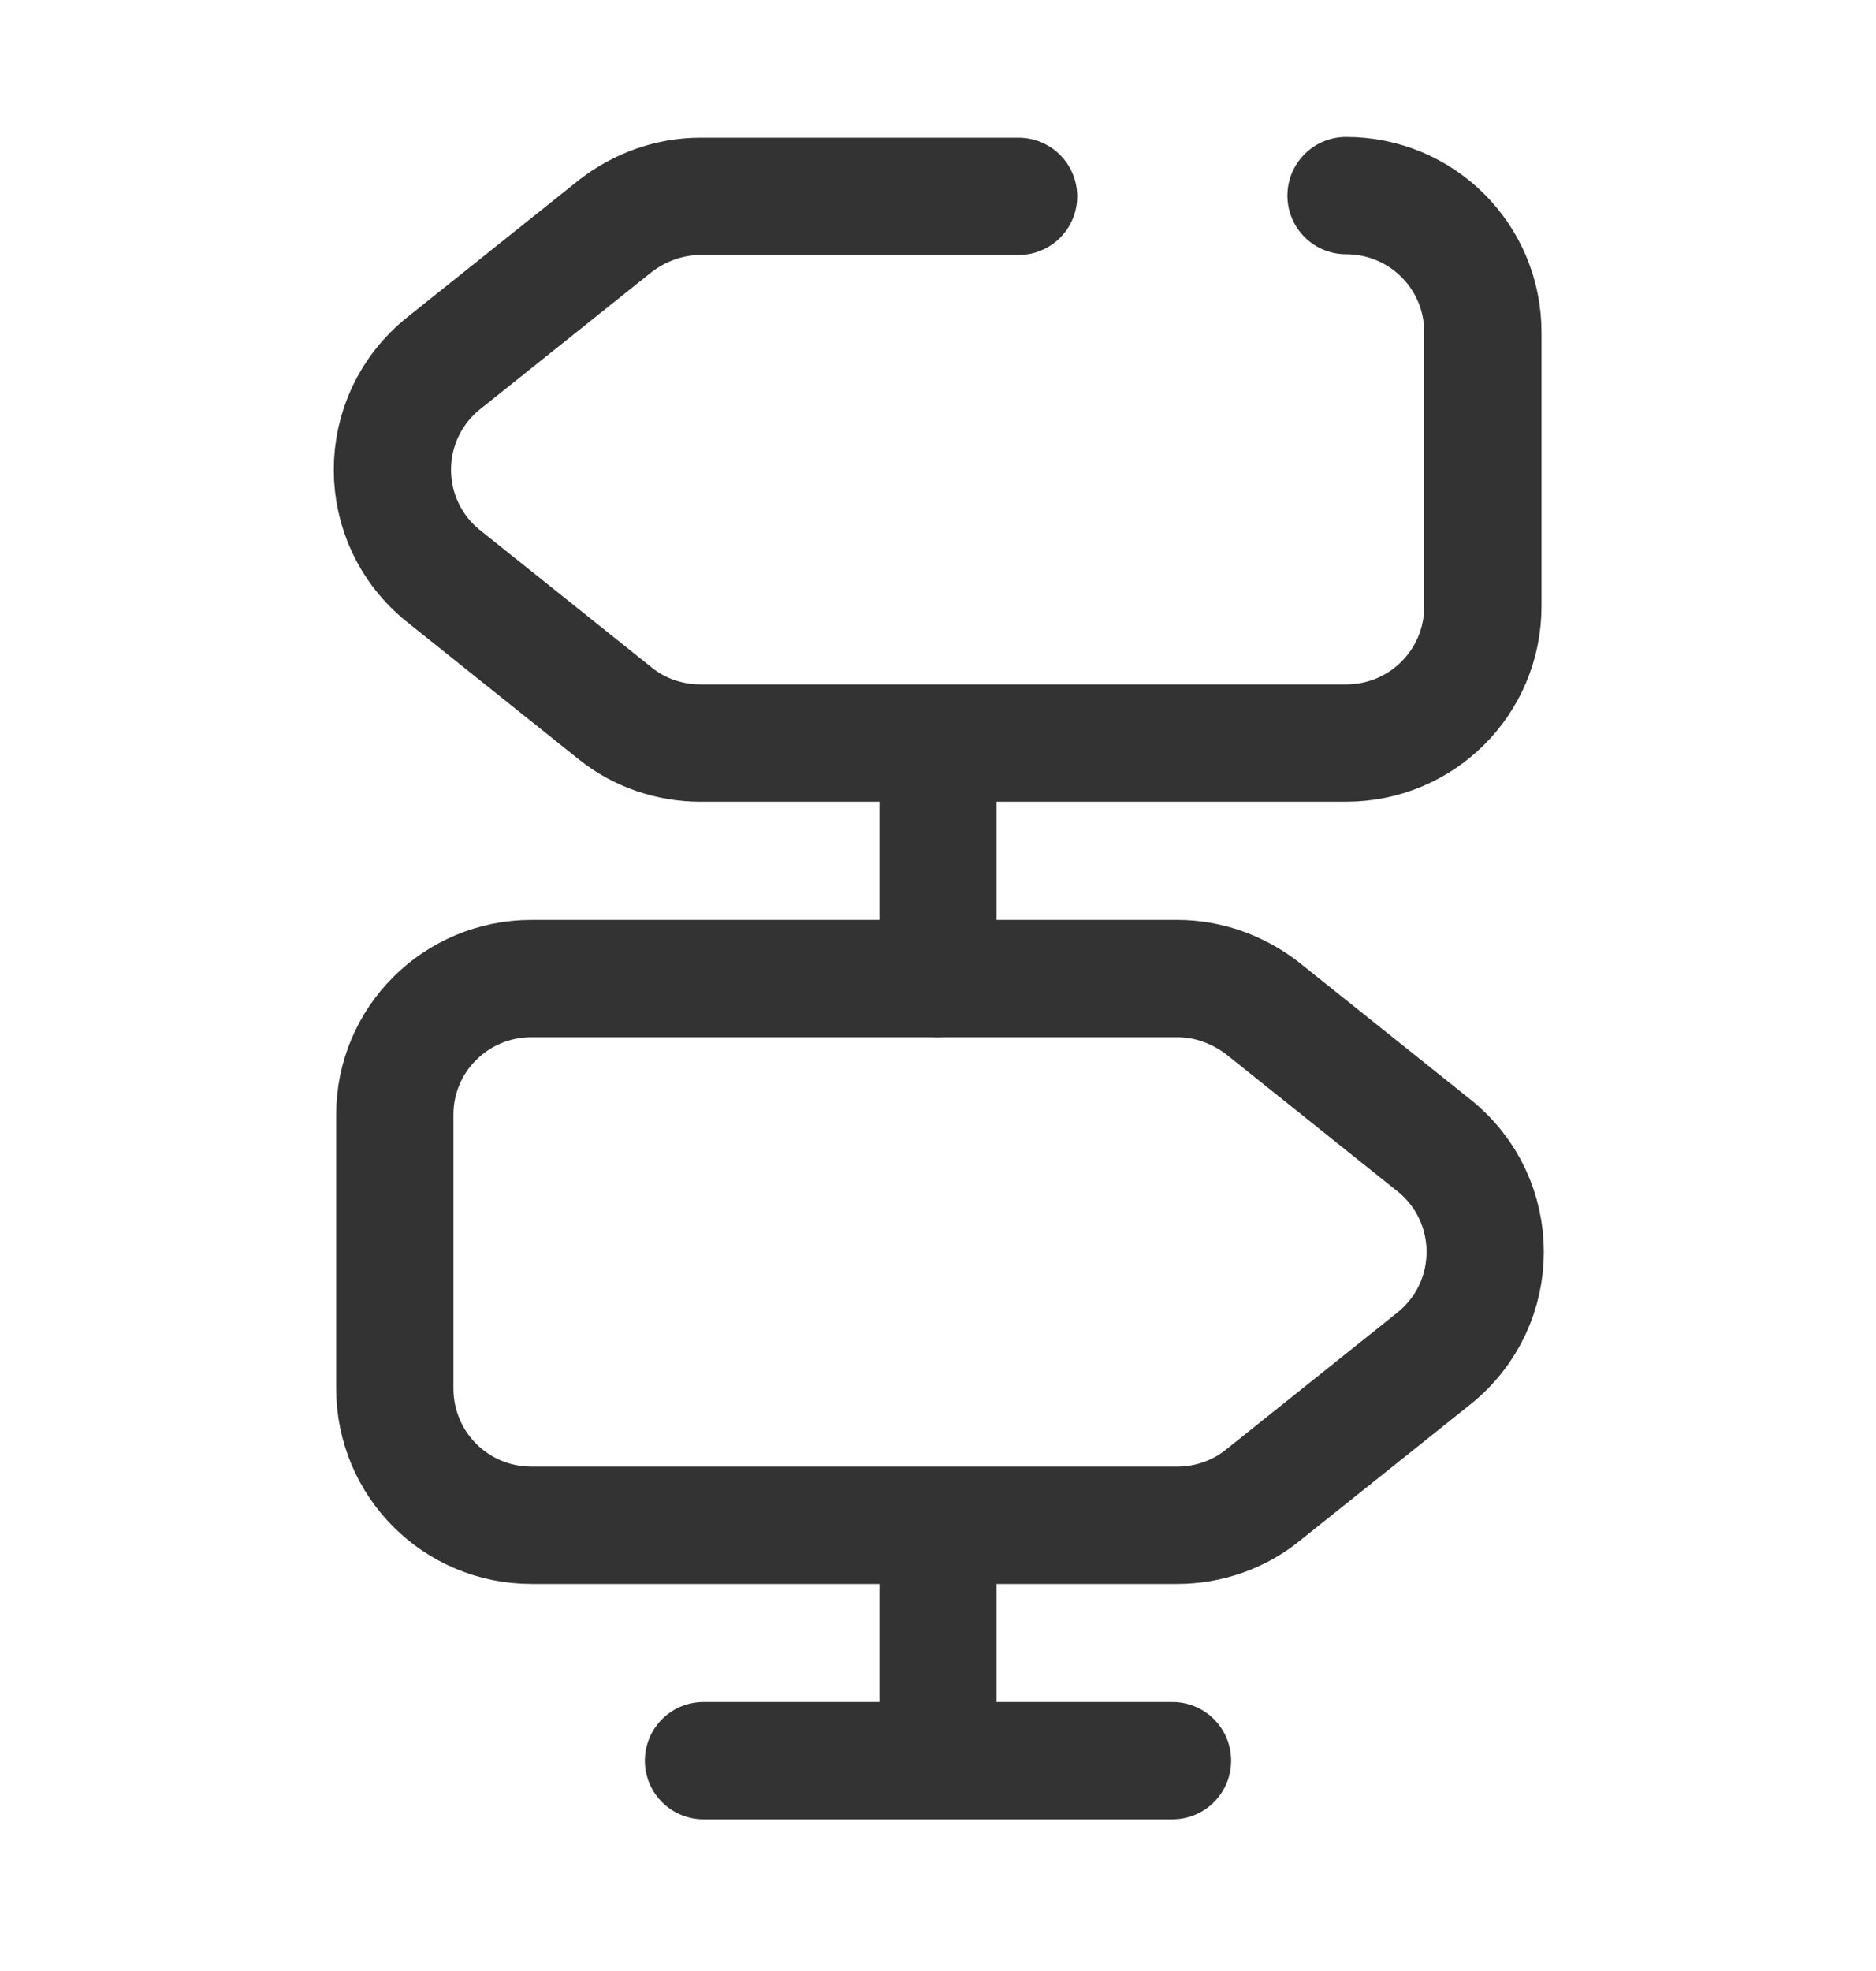<svg width="20" height="21" viewBox="0 0 20 21" fill="none" xmlns="http://www.w3.org/2000/svg">
<path d="M10.859 2.092H7.467C7.134 2.092 6.817 2.209 6.559 2.409L4.734 3.867C4 4.451 4 5.559 4.734 6.142L6.559 7.601C6.817 7.809 7.142 7.917 7.467 7.917H14.35C15.159 7.917 15.809 7.267 15.809 6.459V3.542C15.809 2.734 15.159 2.084 14.35 2.084" stroke="#333333" stroke-width="1.25" stroke-linecap="round" stroke-linejoin="round"/>
<path d="M5.667 10.426H12.551C12.884 10.426 13.201 10.543 13.459 10.742L15.284 12.201C16.017 12.784 16.017 13.892 15.284 14.476L13.459 15.934C13.201 16.142 12.876 16.251 12.551 16.251H5.667C4.859 16.251 4.209 15.601 4.209 14.792V11.876C4.209 11.076 4.859 10.426 5.667 10.426Z" stroke="#333333" stroke-width="1.25" stroke-linecap="round" stroke-linejoin="round"/>
<path d="M10 10.426V7.926" stroke="#333333" stroke-width="1.25" stroke-linecap="round" stroke-linejoin="round"/>
<path d="M10 18.759V16.259" stroke="#333333" stroke-width="1.25" stroke-linecap="round" stroke-linejoin="round"/>
<path d="M7.5 18.759H12.5" stroke="#333333" stroke-width="1.25" stroke-linecap="round" stroke-linejoin="round"/>
</svg>
